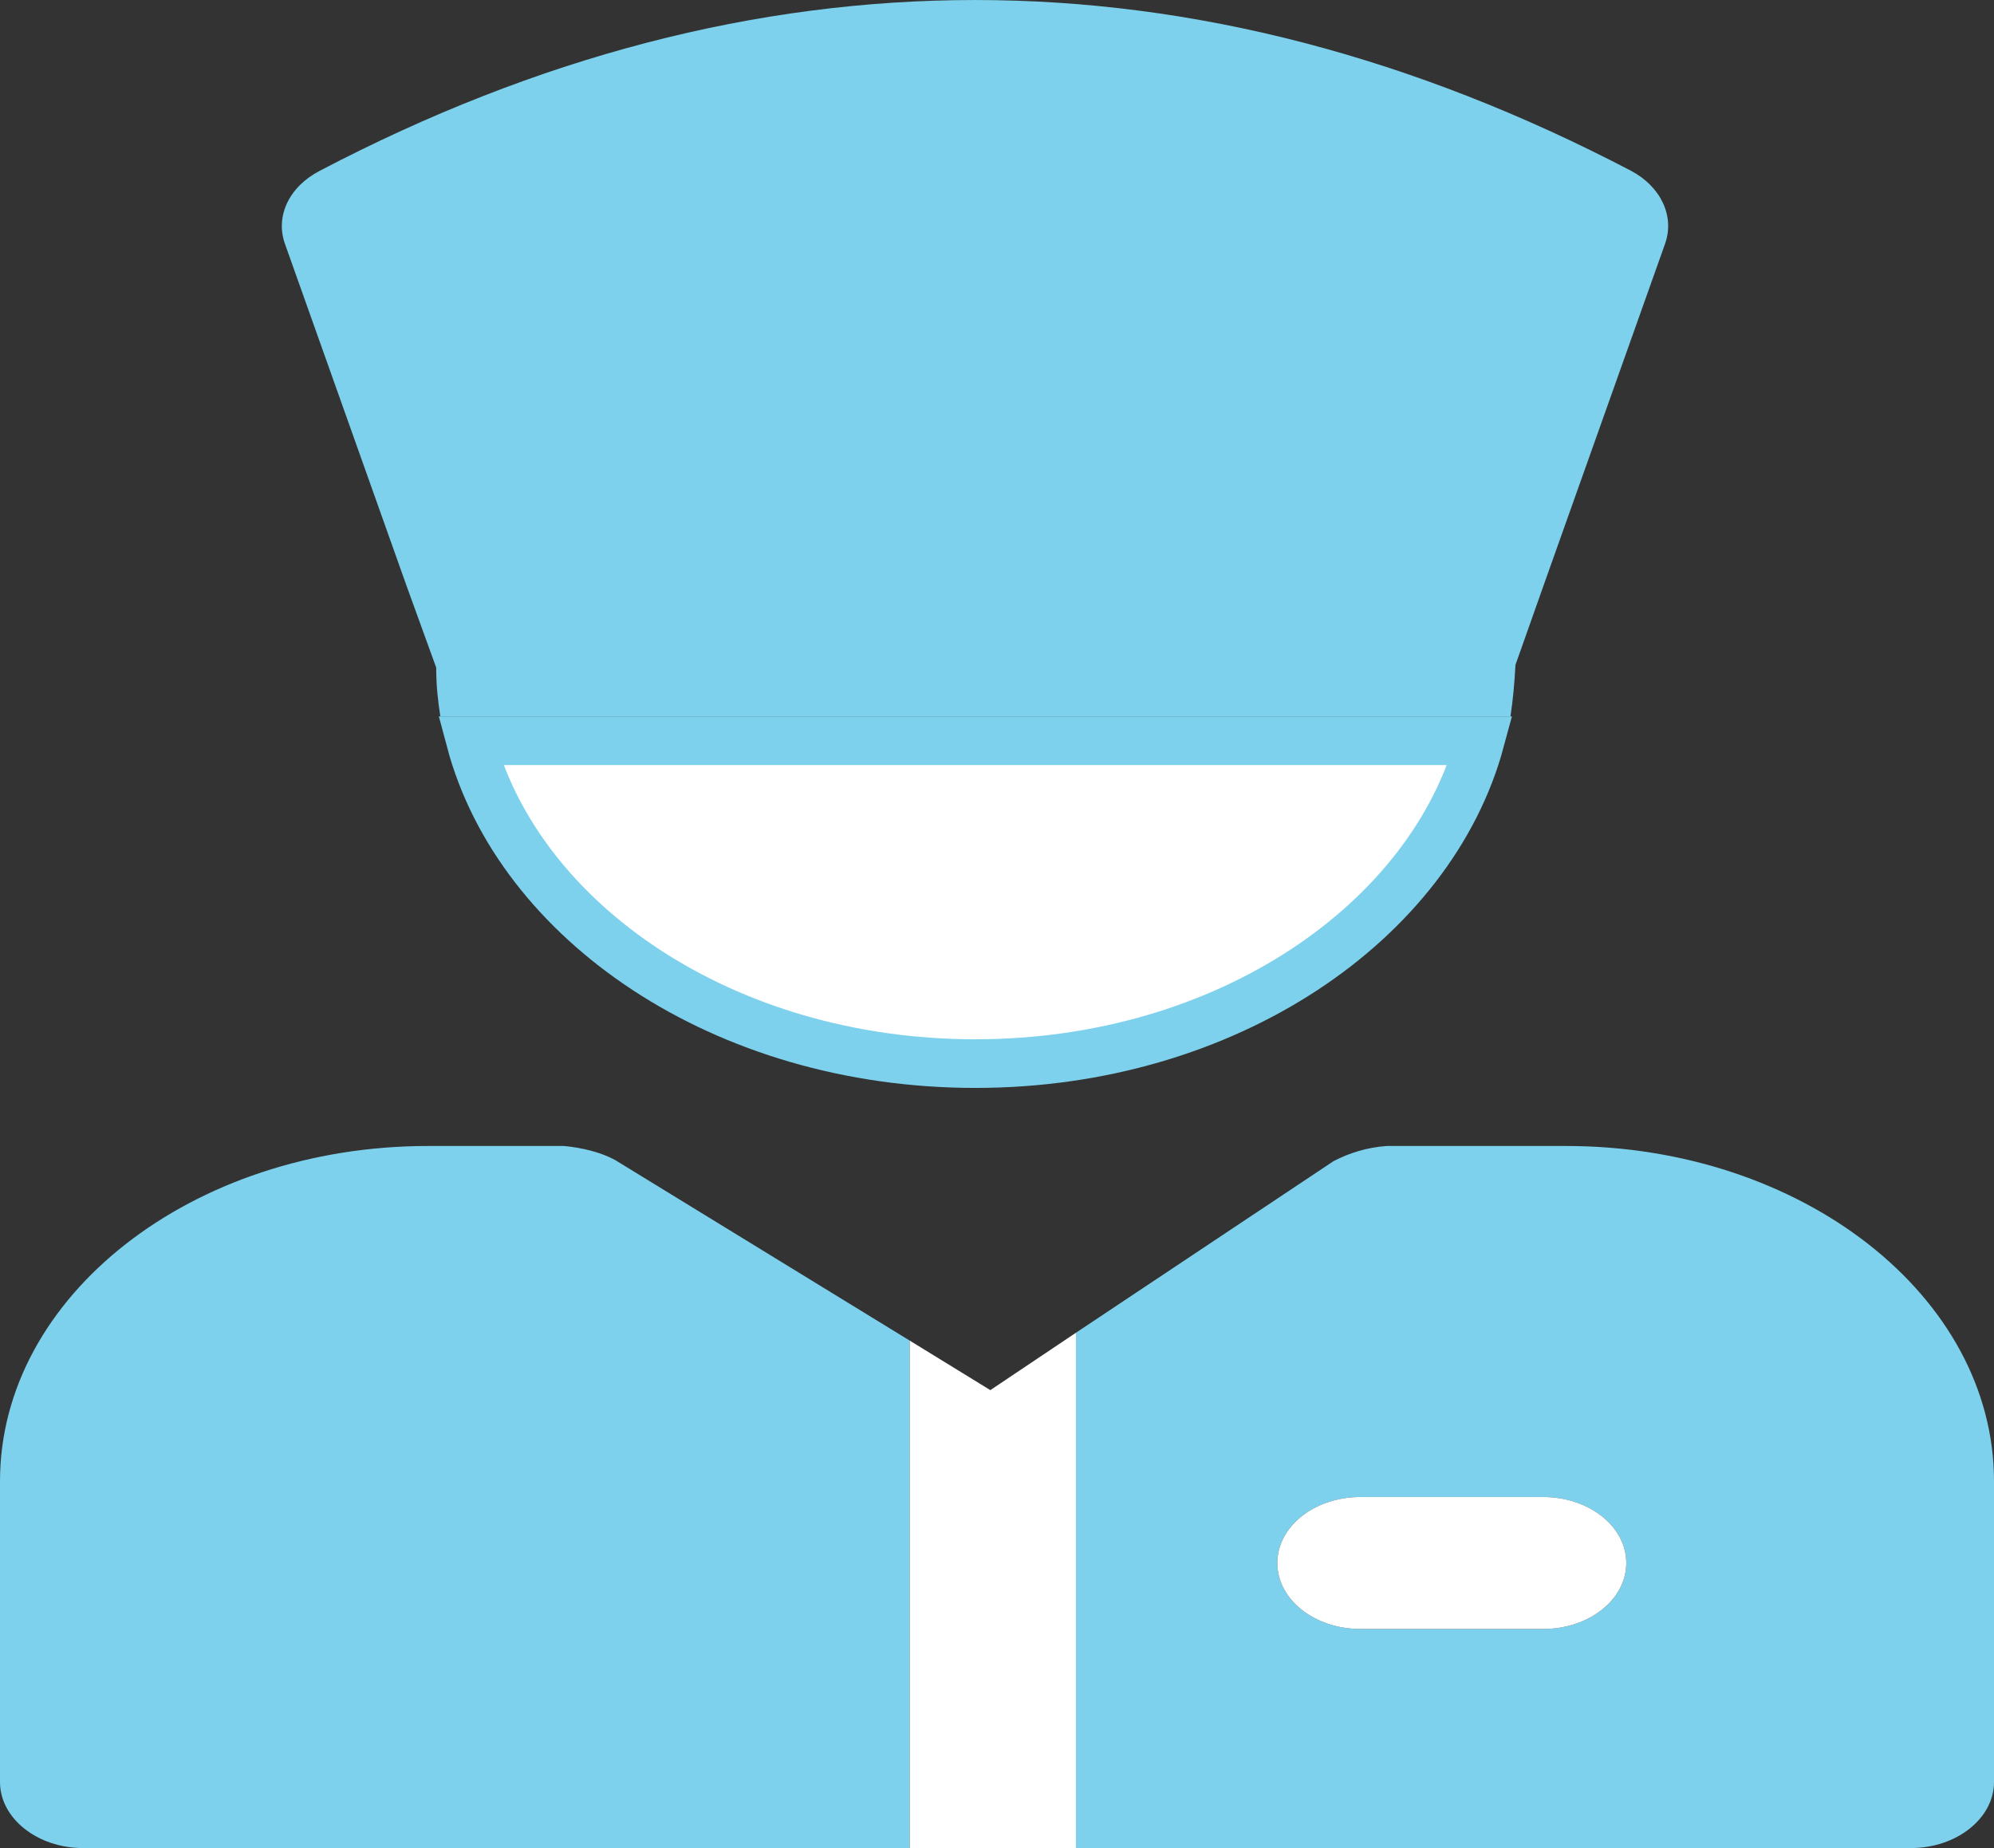 <svg width="41" height="38" viewBox="0 0 41 38" fill="none" xmlns="http://www.w3.org/2000/svg">
<rect x="0" y="0" width="41" height="38" fill="#333333" stroke="none"/>
<g id="Group">
<path id="Vector" d="M20.056 21.87C14.867 21.87 10.662 18.947 9.674 15.231H30.435C29.433 18.948 25.227 21.87 20.056 21.87Z" fill="white" stroke="#7DD1EC"/>
<path id="Vector_2" d="M32.202 23.564H28.512C28.119 23.592 27.747 23.704 27.419 23.876L22.123 27.404V38H39.292C40.231 38 41 37.389 41 36.643V30.456C41 26.657 37.054 23.564 32.202 23.564ZM31.73 33.495H27.972C27.027 33.495 26.264 32.889 26.264 32.139C26.264 31.388 27.027 30.782 27.972 30.782H31.73C32.675 30.782 33.439 31.388 33.439 32.139C33.439 32.889 32.675 33.495 31.73 33.495Z" fill="#7DD1EC"/>
<path id="Vector_3" d="M12.642 23.849C12.339 23.686 11.957 23.599 11.6 23.564H8.798C3.946 23.564 0 26.657 0 30.456V36.643C0 37.389 0.769 38 1.708 38H18.706V27.566L12.642 23.849Z" fill="#7DD1EC"/>
<path id="Vector_4" d="M20.363 28.584L18.706 27.566V38H22.123V27.404L20.363 28.584Z" fill="white"/>
<path id="Vector_5" d="M31.731 30.782H27.972C27.027 30.782 26.264 31.388 26.264 32.139C26.264 32.889 27.027 33.495 27.972 33.495H31.731C32.675 33.495 33.439 32.889 33.439 32.139C33.439 31.388 32.675 30.782 31.731 30.782Z" fill="white"/>
<path id="Vector_6" d="M8.354 12.031L8.969 13.727V13.741C8.969 14.08 9.003 14.406 9.054 14.731H31.058C31.109 14.392 31.143 14.026 31.16 13.673L31.741 12.031L34.235 5.017C34.44 4.447 34.15 3.836 33.535 3.511C24.583 -1.17 15.512 -1.17 6.577 3.511C5.945 3.836 5.655 4.447 5.86 5.017L8.354 12.031Z" fill="#7DD1EC"/>
</g>
</svg>
